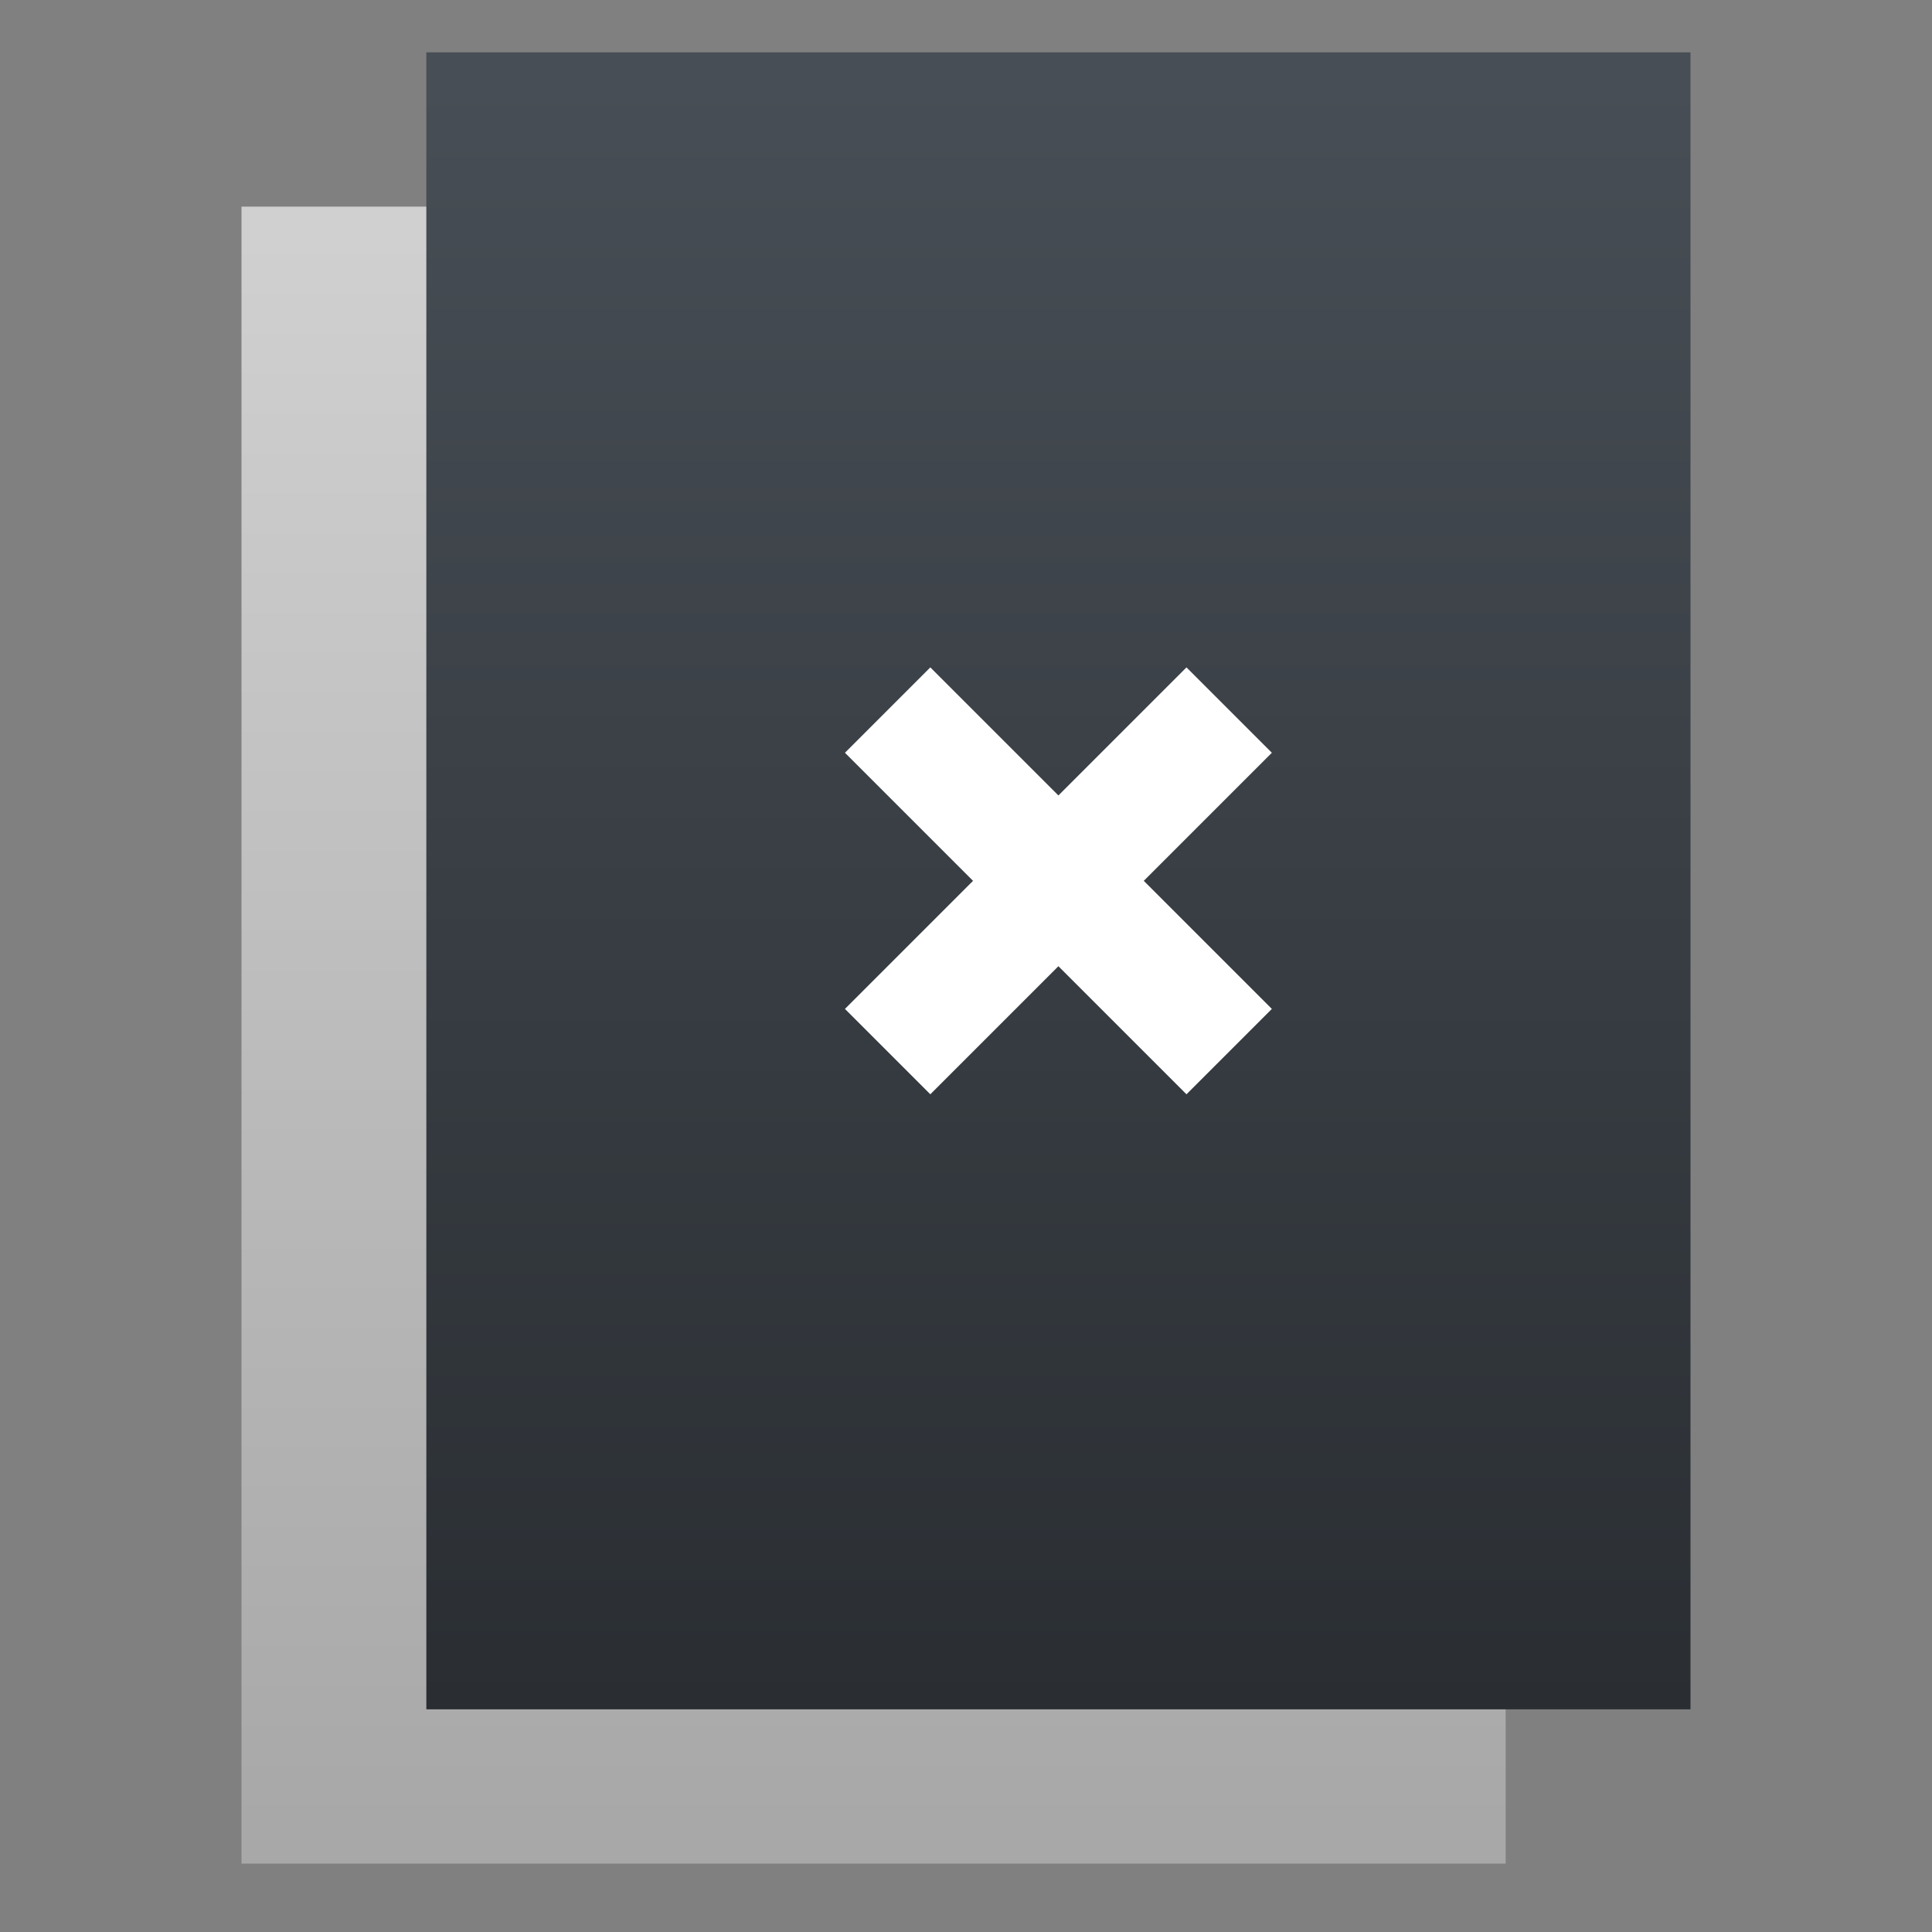 <?xml version="1.0" encoding="UTF-8"?>
<svg id="svg29" version="1.1" viewBox="0 0 64 64" xmlns="http://www.w3.org/2000/svg" xmlns:xlink="http://www.w3.org/1999/xlink">
 <rect x="0" y="0" width="64" height="64" fill="#808080" stroke="none"/>
 <defs id="defs33">
  <linearGradient id="linearGradient1455" x1="130.169" x2="130.169" y1="6.78" y2="47.729" gradientTransform="matrix(1.285,0,0,1.287,-139.215,-69.195)" gradientUnits="userSpaceOnUse">
   <stop id="stop1493" style="stop-color:#a8a8a8" offset="0"/>
   <stop id="stop1495" style="stop-color:#d0d0d0" offset="1"/>
  </linearGradient>
  <linearGradient id="linearGradient1468" x1="130.169" x2="130.169" y1="5.865" y2="47.729" gradientTransform="matrix(1.285,0,0,1.287,-133.092,-64.085)" gradientUnits="userSpaceOnUse">
   <stop id="stop1449" style="stop-color:#2a2e33" offset="0"/>
   <stop id="stop1451" style="stop-color:#474e55" offset="1"/>
  </linearGradient>
 </defs>
 <rect id="rect1243" transform="scale(1,-1)" x="8" y="-61.735" width="41.877" height="54.89" style="fill:url(#linearGradient1455);paint-order:stroke fill markers"/>
 <rect id="rect1466" transform="scale(1,-1)" x="14.123" y="-56.624" width="41.877" height="54.89" style="fill:url(#linearGradient1468);paint-order:stroke fill markers"/>
 <g id="g835" transform="rotate(45,34.354,27.472)">
  <rect id="rect887" transform="rotate(90)" x="20.179" y="-38.061" width="16" height="4" style="fill:#ffffff;paint-order:stroke fill markers"/>
  <rect id="rect831" transform="scale(-1)" x="-44.061" y="-30.179" width="16" height="4" style="fill:#ffffff;paint-order:stroke fill markers"/>
 </g>
</svg>
